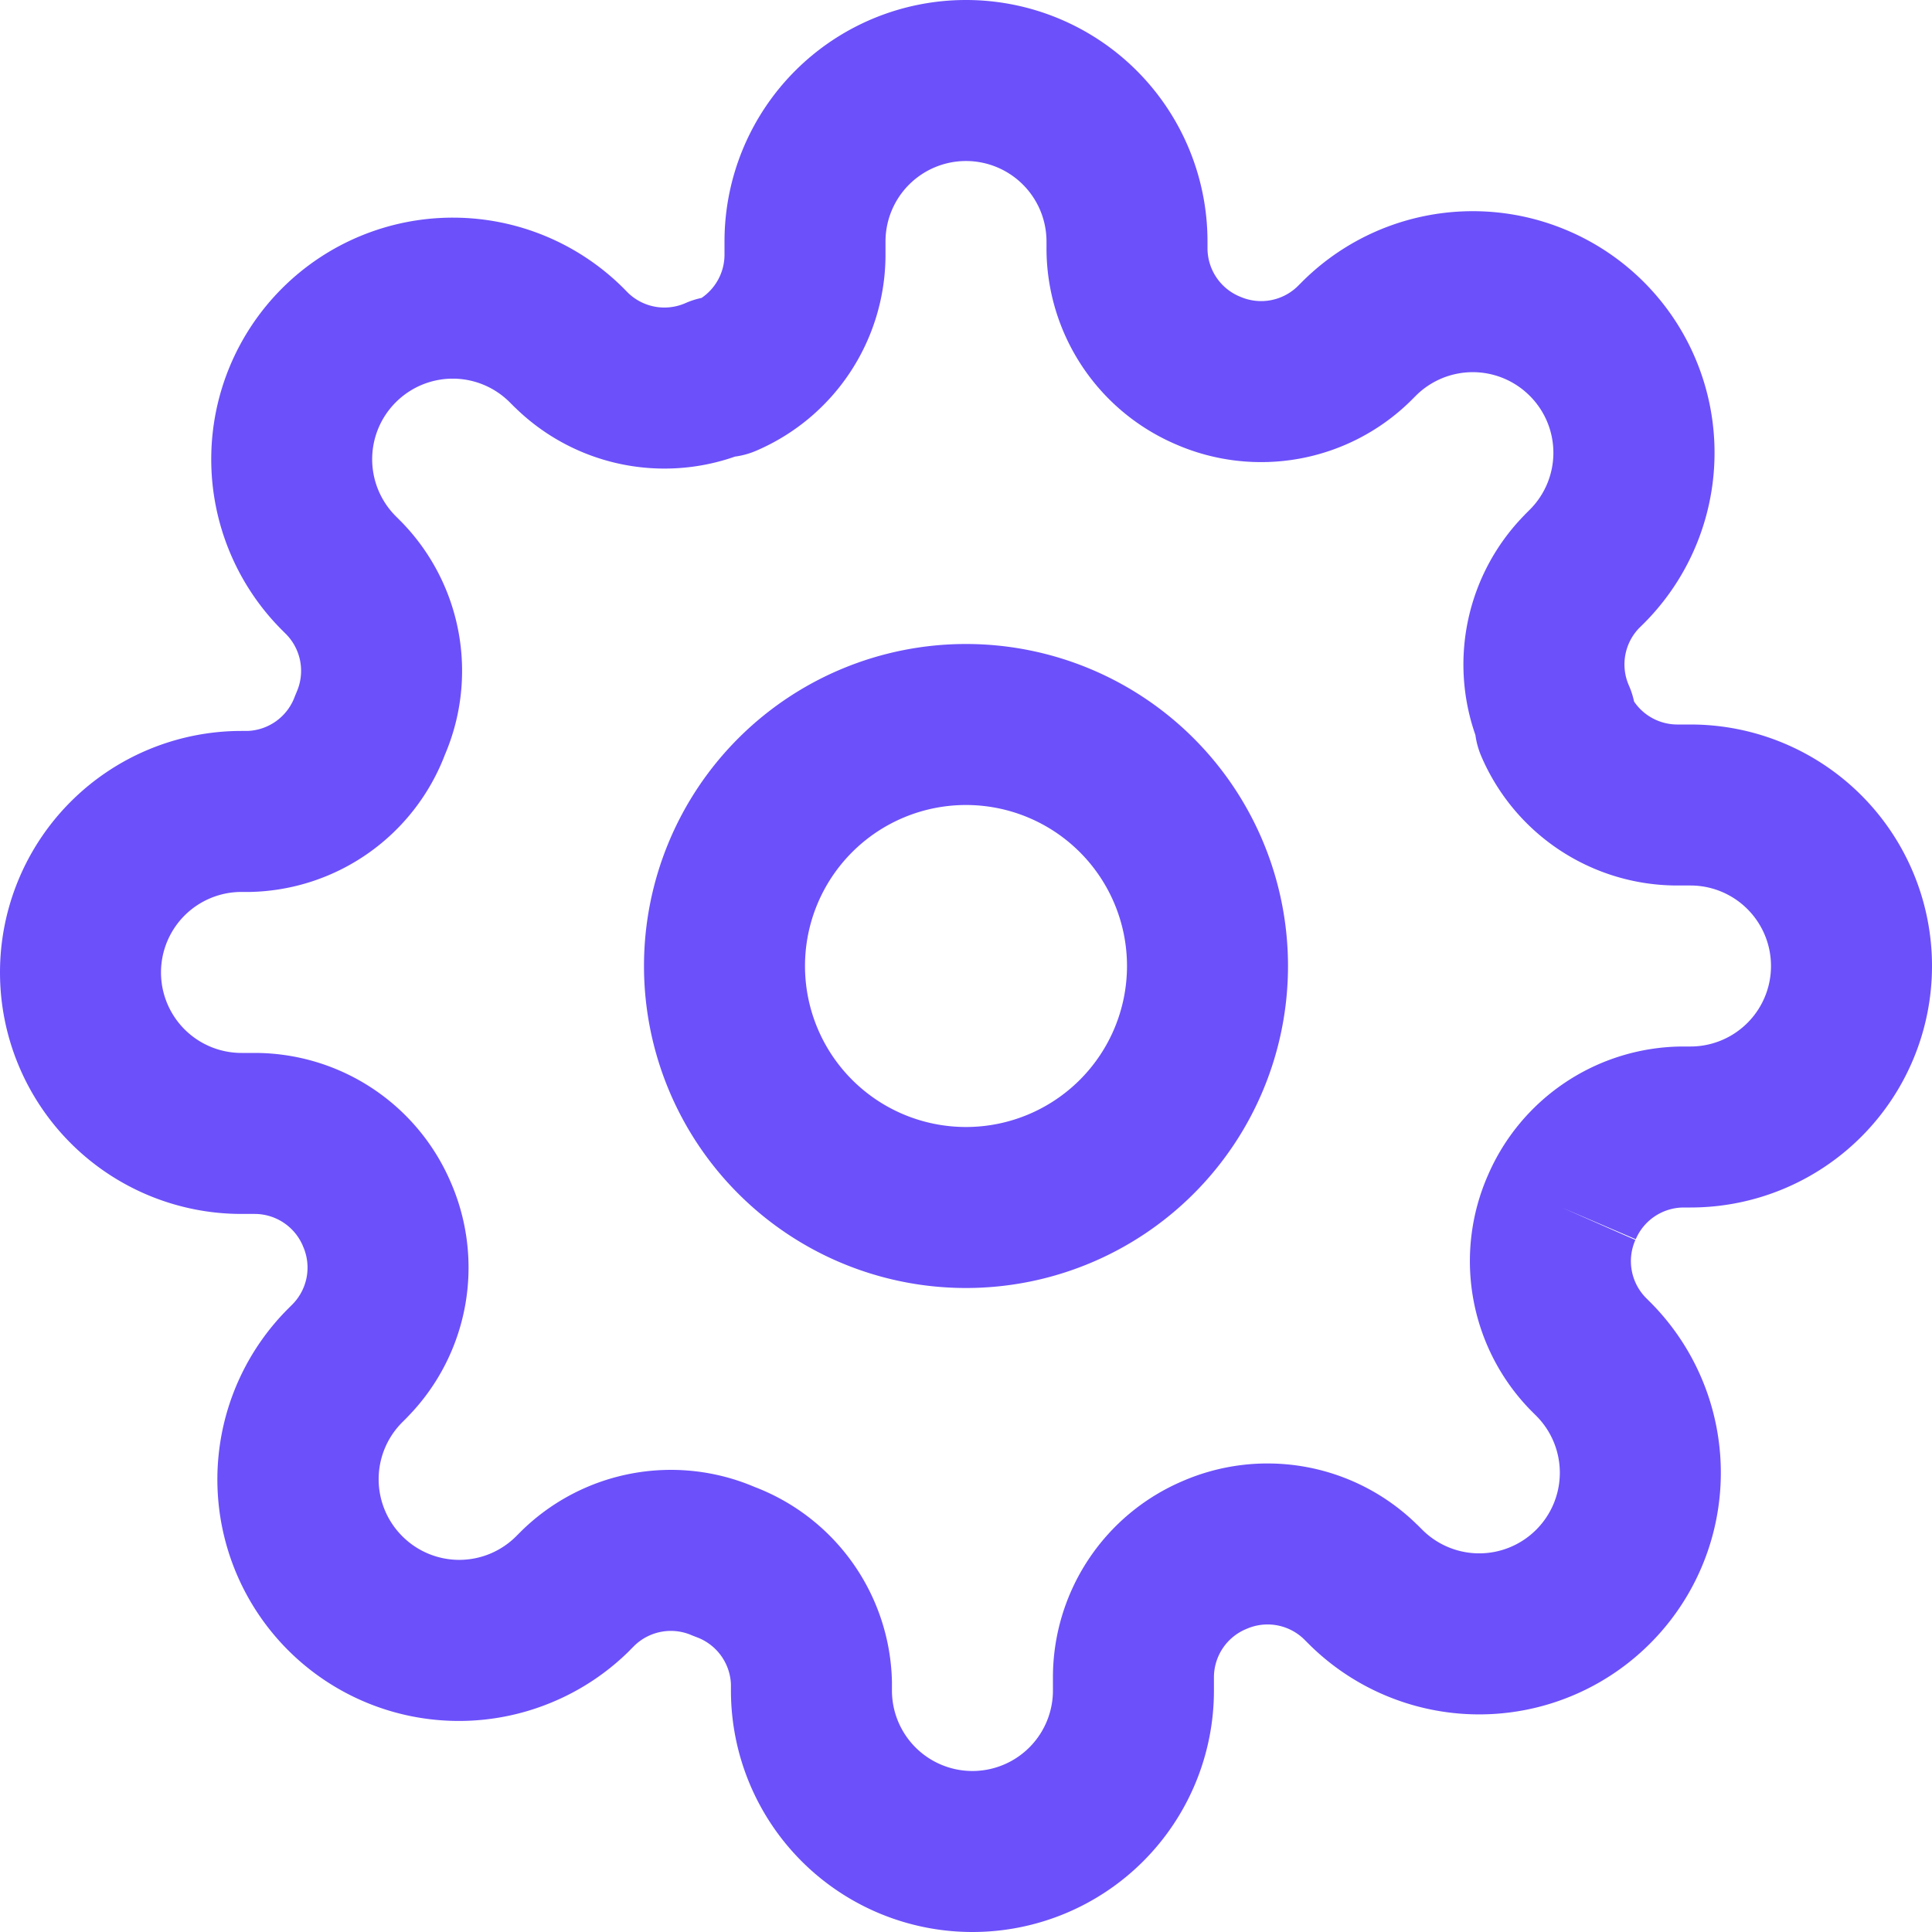 <?xml version="1.0" encoding="utf-8"?>
<svg
xmlns="http://www.w3.org/2000/svg" xmlns:xlink= "http://www.w3.org/1999/xlink"
width="24" height="24" viewBox="0 0 24 24" fill="#6C50FA" stroke="none"><path fill-rule="evenodd" clip-rule="evenodd" d="M11.293 2.293A1 1 0 0113 3v.094a2.65 2.65 0 001.601 2.423 2.65 2.65 0 002.918-.532l.008-.008.06-.06a1 1 0 011.416 0 .999.999 0 010 1.415l-.06.06-.008.009a2.65 2.65 0 00-.607 2.729c.012.09.037.18.073.264A2.65 2.65 0 0020.826 11H21a1 1 0 010 2h-.094a2.65 2.65 0 00-2.423 1.601 2.65 2.65 0 00.532 2.918l.008.008.06.06a1 1 0 010 1.416 1 1 0 01-1.415 0l-.06-.06-.009-.008a2.651 2.651 0 00-2.918-.532 2.65 2.65 0 00-1.601 2.423V21a1 1 0 01-2 0V20.887a2.65 2.65 0 00-1.705-2.415 2.651 2.651 0 00-2.894.543l-.008.008-.06.06a.999.999 0 01-1.416 0 1 1 0 010-1.415l.06-.06.008-.009a2.65 2.65 0 00.532-2.918 2.65 2.65 0 00-2.423-1.601H3a1 1 0 010-2H3.113a2.65 2.65 0 002.414-1.705 2.65 2.65 0 00-.542-2.894l-.008-.008-.06-.06a1 1 0 010-1.416 1 1 0 011.415 0l.06.06.009.008a2.65 2.65 0 002.729.607 1 1 0 00.264-.073A2.65 2.65 0 0011 3.174V3a1 1 0 01.293-.707zm9.022 13.11L19.4 15l.92.394a.65.65 0 01.593-.394H21a3 3 0 000-6h-.168a.65.65 0 01-.533-.285 1.006 1.006 0 00-.064-.199.65.65 0 01.127-.714l.055-.054a2.999 2.999 0 00-.973-4.896 3 3 0 00-3.271.651l-.055.055a.65.65 0 01-.714.127l-.01-.004A.65.65 0 0115 3.087V3a3 3 0 00-6 0v.167a.65.65 0 01-.285.534 1 1 0 00-.199.064.65.65 0 01-.714-.127l-.054-.055a3 3 0 10-4.245 4.244l.055.055a.65.65 0 01.127.714l-.024.059a.65.65 0 01-.585.425H3a3 3 0 100 6h.167a.65.65 0 01.594.394l.004.01a.65.65 0 01-.127.714l-.055.055a3 3 0 003.27 4.895 3 3 0 00.974-.65v-.001l.055-.055a.65.65 0 01.714-.127l.059.023a.651.651 0 01.425.586V21a3 3 0 106 0v-.168a.65.65 0 01.394-.593l.01-.004a.65.65 0 01.714.127l.055.055a2.999 2.999 0 004.244 0l-.707-.707.707.707a2.999 2.999 0 000-4.244l-.055-.055a.65.65 0 01-.127-.714zM10 12a2 2 0 114 0 2 2 0 01-4 0zm2-4a4 4 0 100 8 4 4 0 000-8z" fill="#6C50FA"></path></svg>
